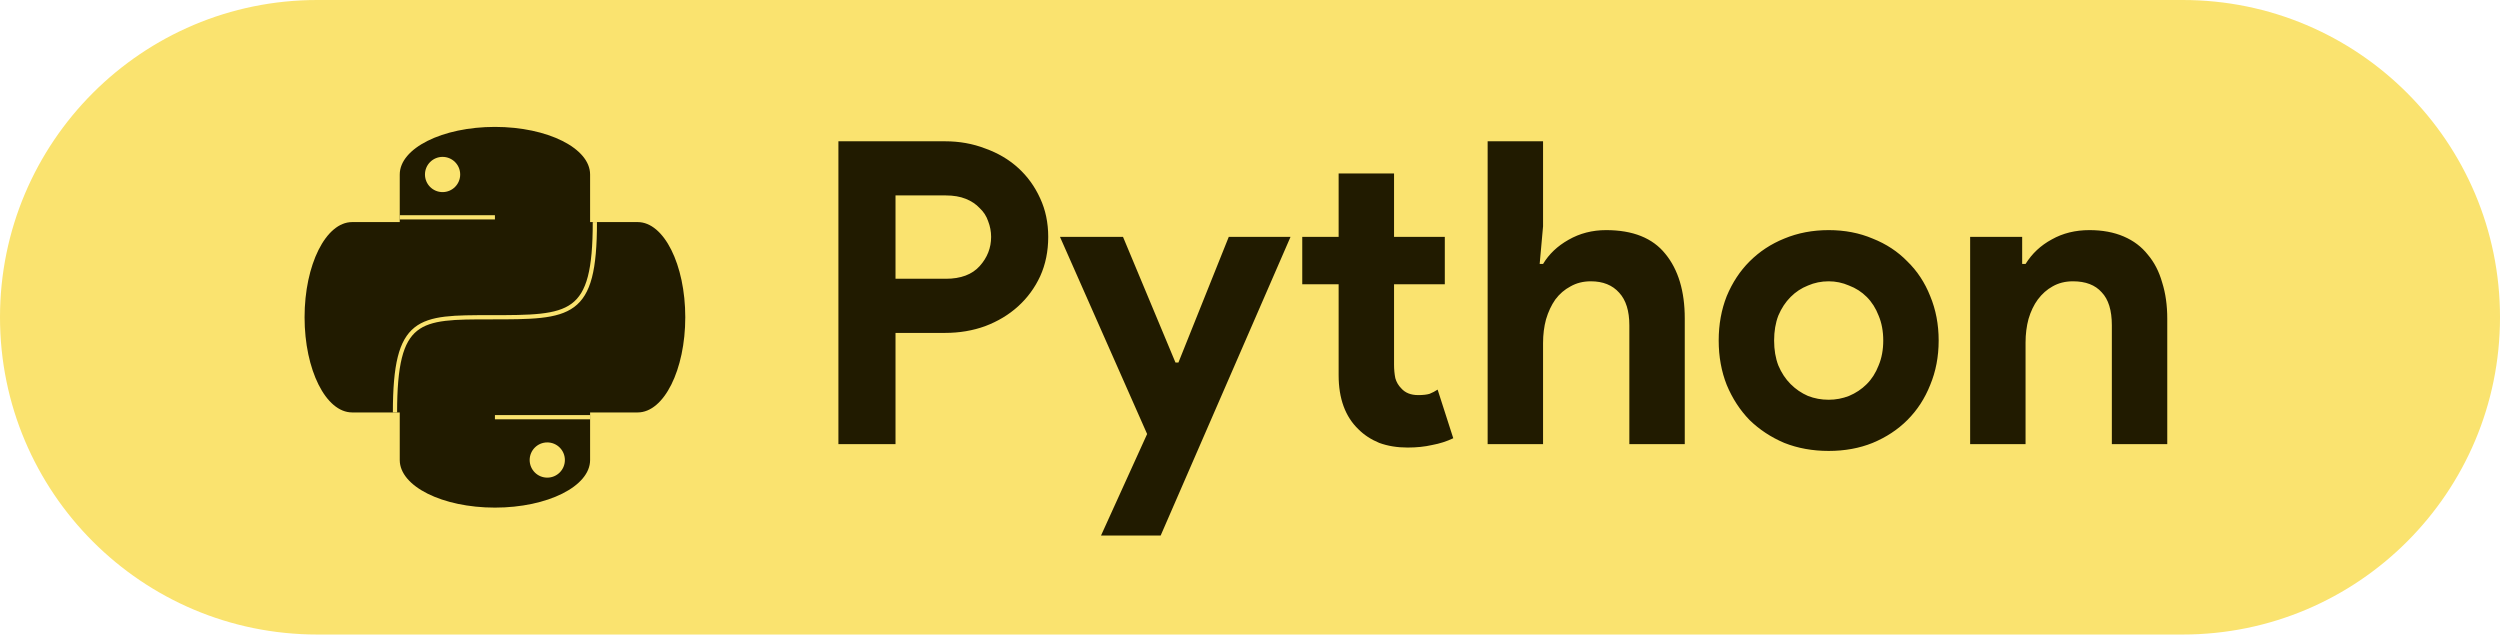 <svg width="591" height="150" viewBox="0 0 591 150" fill="none" xmlns="http://www.w3.org/2000/svg">
<path d="M0 75C0 33.579 33.579 0 75 0H516C557.421 0 591 33.579 591 75V75C591 116.421 557.421 150 516 150H75C33.579 150 0 116.421 0 75V75Z" fill="#FAE36F"/>
<path d="M198.2 105V33.4H223.4C226.8 33.4 229.967 33.967 232.9 35.1C235.9 36.167 238.5 37.7 240.7 39.7C242.9 41.7 244.633 44.1 245.9 46.9C247.167 49.633 247.8 52.667 247.8 56C247.8 59.4 247.167 62.5 245.9 65.3C244.633 68.033 242.9 70.4 240.7 72.4C238.5 74.4 235.9 75.967 232.9 77.1C229.967 78.167 226.8 78.7 223.4 78.7H211.7V105H198.2ZM223.6 65.9C227.133 65.9 229.8 64.9 231.6 62.9C233.4 60.9 234.3 58.6 234.3 56C234.3 54.733 234.067 53.5 233.6 52.3C233.2 51.1 232.533 50.067 231.6 49.2C230.733 48.267 229.633 47.533 228.3 47C226.967 46.467 225.4 46.2 223.6 46.2H211.7V65.9H223.6ZM271.18 102.6L250.58 56H265.48L277.88 85.7H278.58L290.48 56H305.08L274.38 126.6H260.28L271.18 102.6ZM316.453 67.2H307.853V56H316.453V41H329.553V56H341.553V67.2H329.553V86.2C329.553 87.333 329.653 88.4 329.853 89.4C330.12 90.333 330.586 91.133 331.253 91.8C332.186 92.867 333.52 93.4 335.253 93.4C336.386 93.4 337.286 93.3 337.953 93.1C338.62 92.833 339.253 92.5 339.853 92.1L343.553 103.6C342.02 104.333 340.353 104.867 338.553 105.2C336.82 105.6 334.886 105.8 332.753 105.8C330.286 105.8 328.053 105.433 326.053 104.7C324.12 103.9 322.486 102.833 321.153 101.5C318.02 98.5 316.453 94.233 316.453 88.7V67.2ZM351.678 33.4H364.778V53.5L363.978 62.4H364.778C366.178 60.067 368.178 58.167 370.778 56.7C373.445 55.167 376.411 54.4 379.678 54.4C386.011 54.4 390.678 56.267 393.678 60C396.745 63.733 398.278 68.833 398.278 75.3V105H385.178V76.9C385.178 73.5 384.378 70.933 382.778 69.2C381.178 67.4 378.945 66.5 376.078 66.5C374.278 66.5 372.678 66.9 371.278 67.7C369.878 68.433 368.678 69.467 367.678 70.8C366.745 72.133 366.011 73.7 365.478 75.5C365.011 77.233 364.778 79.1 364.778 81.1V105H351.678V33.4ZM432.3 54.4C436.1 54.4 439.567 55.067 442.7 56.4C445.9 57.667 448.633 59.467 450.9 61.8C453.233 64.067 455.033 66.8 456.3 70C457.633 73.2 458.3 76.7 458.3 80.5C458.3 84.3 457.633 87.8 456.3 91C455.033 94.2 453.233 96.967 450.9 99.3C448.633 101.567 445.9 103.367 442.7 104.7C439.567 105.967 436.1 106.6 432.3 106.6C428.5 106.6 425 105.967 421.8 104.7C418.667 103.367 415.933 101.567 413.6 99.3C411.333 96.967 409.533 94.2 408.2 91C406.933 87.8 406.3 84.3 406.3 80.5C406.3 76.7 406.933 73.2 408.2 70C409.533 66.8 411.333 64.067 413.6 61.8C415.933 59.467 418.667 57.667 421.8 56.4C425 55.067 428.5 54.4 432.3 54.4ZM432.3 94.5C433.967 94.5 435.567 94.2 437.1 93.6C438.7 92.933 440.1 92 441.3 90.8C442.5 89.6 443.433 88.133 444.1 86.4C444.833 84.667 445.2 82.7 445.2 80.5C445.2 78.3 444.833 76.333 444.1 74.6C443.433 72.867 442.5 71.4 441.3 70.2C440.1 69 438.7 68.1 437.1 67.5C435.567 66.833 433.967 66.5 432.3 66.5C430.567 66.5 428.933 66.833 427.4 67.5C425.867 68.1 424.5 69 423.3 70.2C422.1 71.4 421.133 72.867 420.4 74.6C419.733 76.333 419.4 78.3 419.4 80.5C419.4 82.7 419.733 84.667 420.4 86.4C421.133 88.133 422.1 89.6 423.3 90.8C424.5 92 425.867 92.933 427.4 93.6C428.933 94.2 430.567 94.5 432.3 94.5ZM478.041 62.4H478.841C480.374 59.933 482.441 58 485.041 56.6C487.641 55.133 490.607 54.4 493.941 54.4C497.007 54.4 499.707 54.9 502.041 55.9C504.374 56.9 506.274 58.333 507.741 60.2C509.274 62 510.407 64.2 511.141 66.8C511.941 69.333 512.341 72.167 512.341 75.3V105H499.241V76.9C499.241 73.367 498.441 70.767 496.841 69.1C495.307 67.367 493.041 66.5 490.041 66.5C488.241 66.5 486.641 66.9 485.241 67.7C483.907 68.433 482.741 69.467 481.741 70.8C480.807 72.067 480.074 73.6 479.541 75.4C479.074 77.133 478.841 79 478.841 81V105H465.741V56H478.041V62.4Z" fill="#211B00"/>
<g clip-path="url(#clip0_12_361)">
<path d="M139.5 41.25C139.5 35.037 129.426 30 117 30C104.574 30 94.5 35.037 94.5 41.25V108.75C94.5 114.963 104.574 120 117 120C129.426 120 139.5 114.963 139.5 108.75V41.25Z" fill="#211B00"/>
<path d="M150.75 52.5H83.25C77.037 52.5 72 62.574 72 75C72 87.426 77.037 97.5 83.25 97.5H150.75C156.963 97.5 162 87.426 162 75C162 62.574 156.963 52.5 150.75 52.5Z" fill="#211B00"/>
<path d="M104.625 45.413C106.924 45.413 108.788 43.549 108.788 41.25C108.788 38.951 106.924 37.087 104.625 37.087C102.326 37.087 100.463 38.951 100.463 41.25C100.463 43.549 102.326 45.413 104.625 45.413Z" fill="#FAE36F"/>
<path d="M129.375 112.913C131.674 112.913 133.538 111.049 133.538 108.75C133.538 106.451 131.674 104.588 129.375 104.588C127.076 104.588 125.213 106.451 125.213 108.75C125.213 111.049 127.076 112.913 129.375 112.913Z" fill="#FAE36F"/>
<path d="M94.5 51.375H117" stroke="#FAE36F"/>
<path d="M117 98.625H139.5" stroke="#FAE36F"/>
<path d="M93.375 97.5C93.375 75 99 75 115.875 75C135 75 140.625 75 140.625 52.5" stroke="#FAE36F"/>
</g>
<defs>
<clipPath id="clip0_12_361">
<rect width="90" height="90" fill="white" transform="translate(72 30)"/>
</clipPath>
</defs>
</svg>
